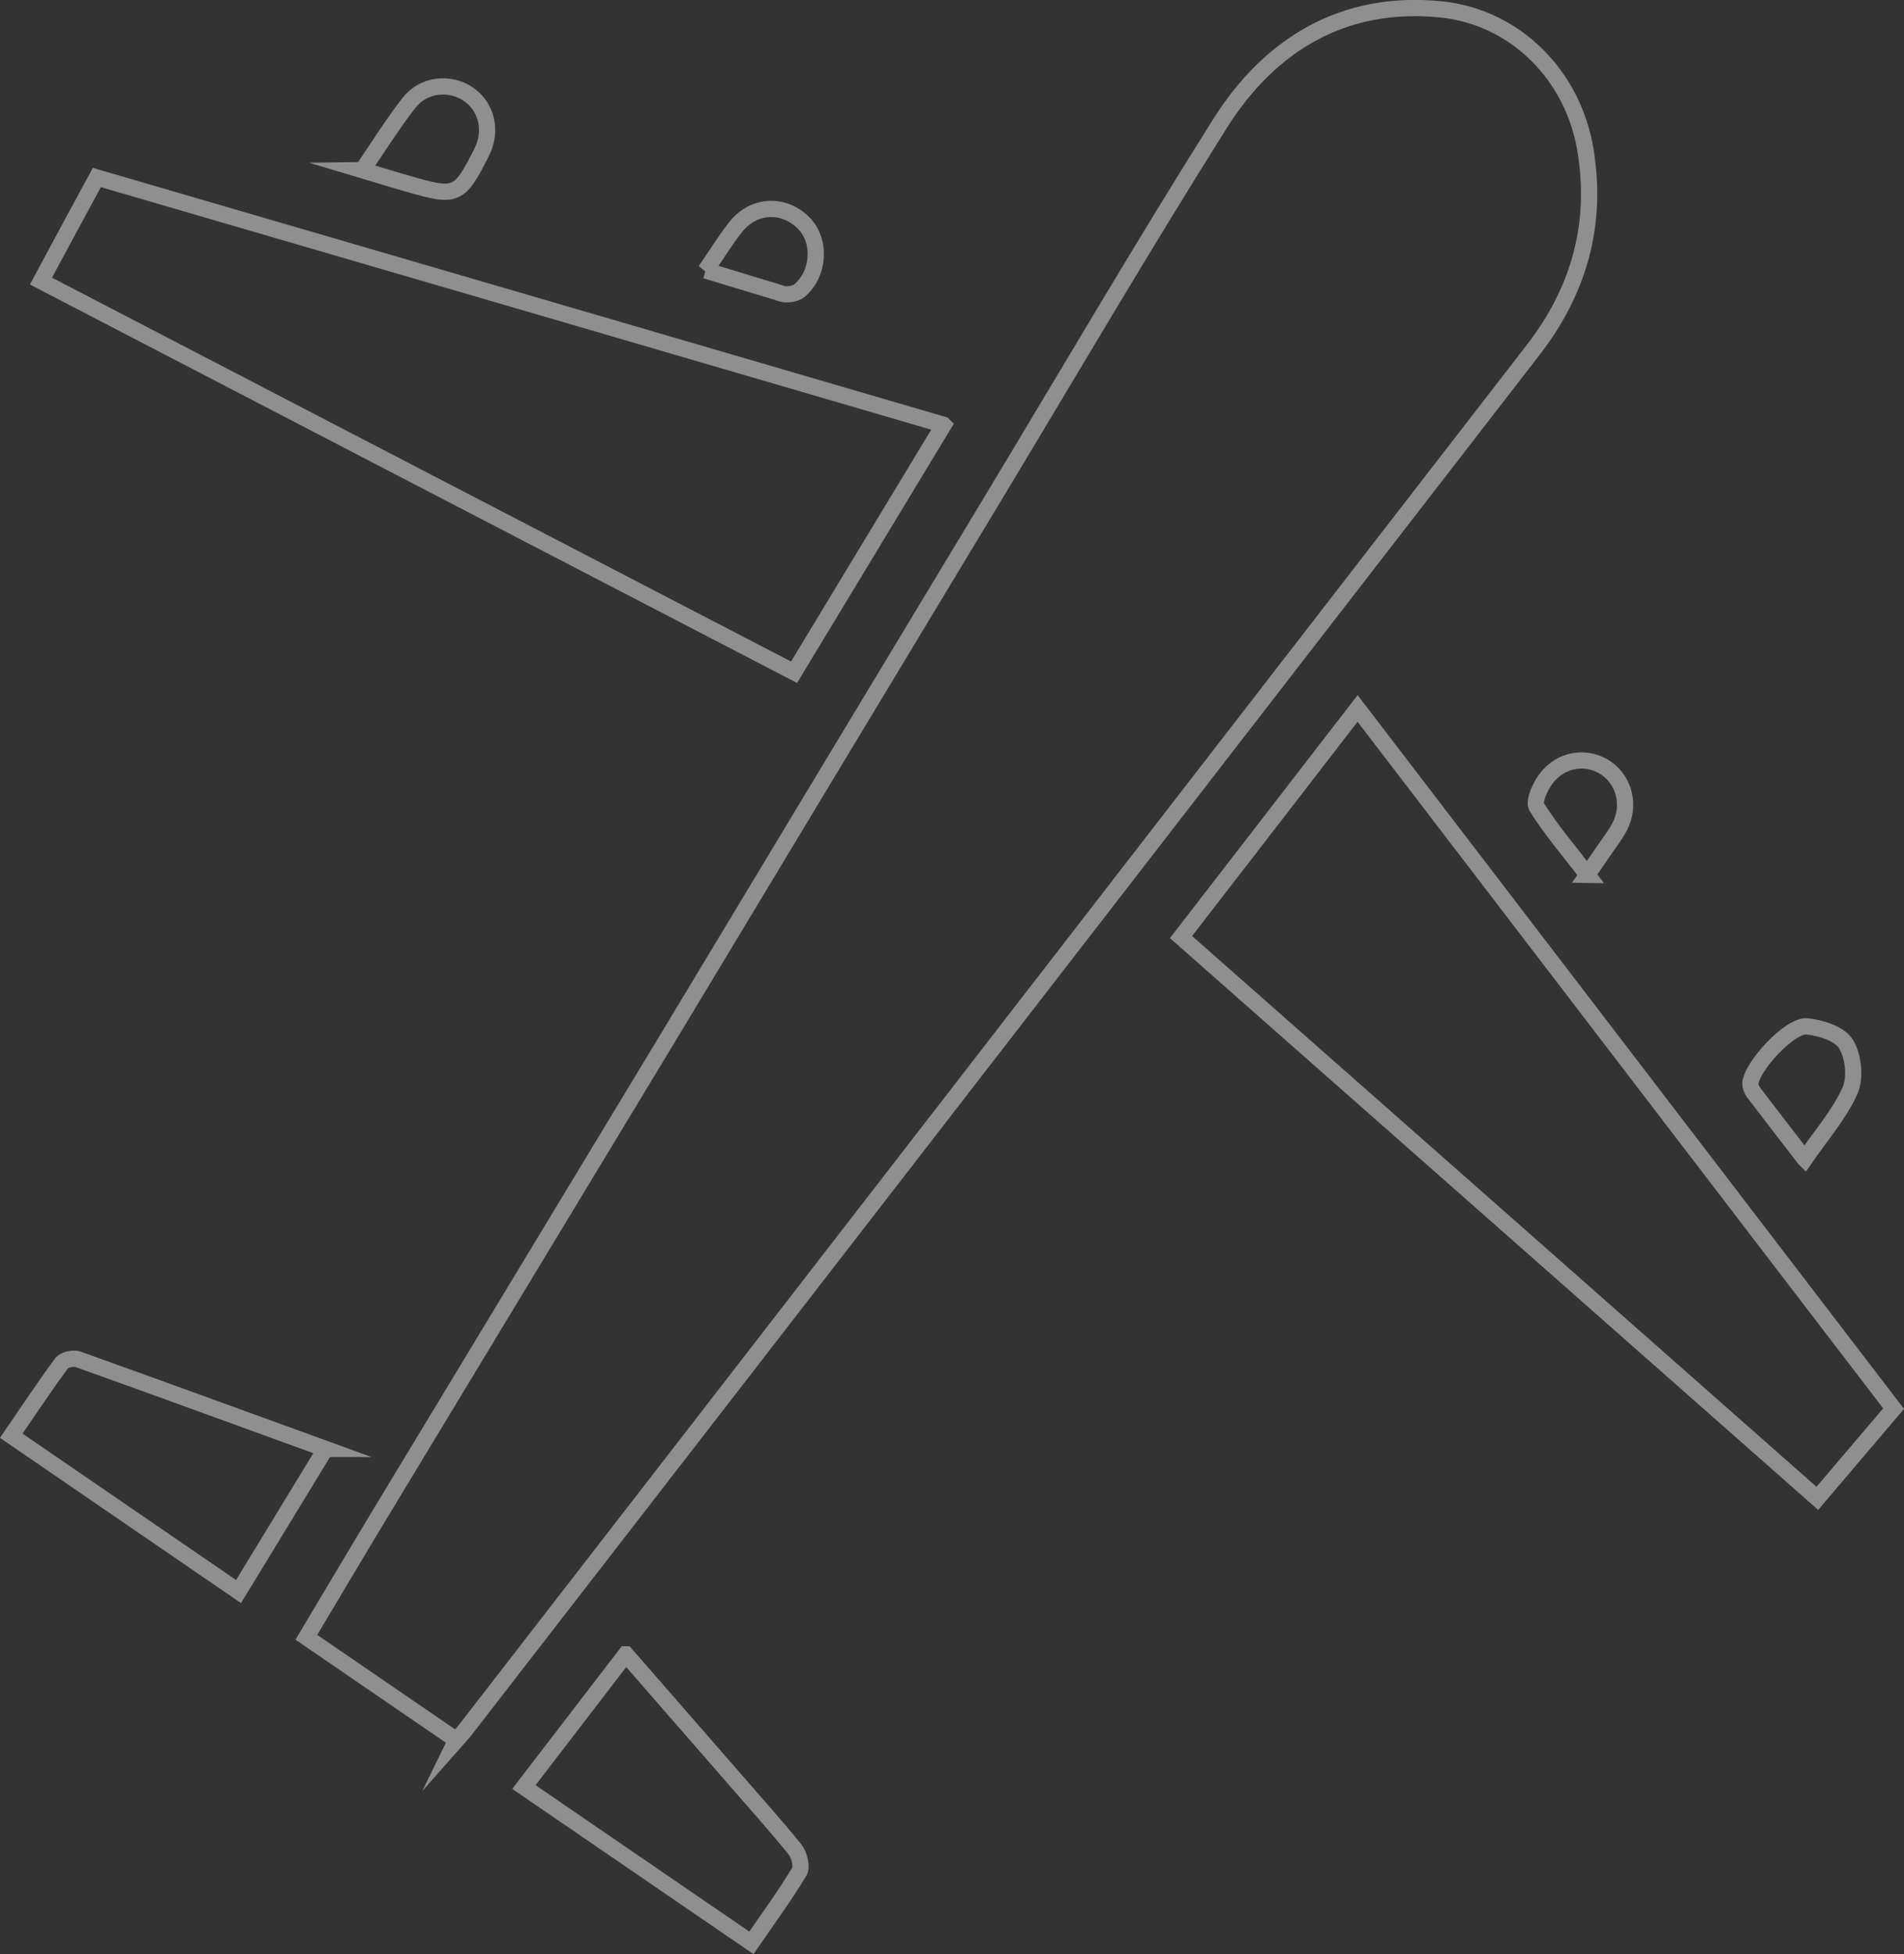 <?xml version="1.0" encoding="UTF-8"?><svg id="Capa_2" xmlns="http://www.w3.org/2000/svg" viewBox="0 0 87.88 90.17"><rect x="0" y="0" width="87.88" height="90.17" fill="#333333" stroke="none"/><defs><style>.cls-1{fill:none;stroke:#fff;stroke-miterlimit:10;stroke-width:.75px;}.cls-2{opacity:.45;}</style></defs><g id="Capa_1-2"><g class="cls-2"><path class="cls-1" d="m21.05,80.31c.15-.17.28-.3.39-.44,6.98-9.01,13.96-18.02,20.93-27.03,9.47-12.23,18.93-24.47,28.4-36.7,2.12-2.74,2.98-5.82,2.4-9.26-.58-3.42-3.24-6.11-6.69-6.45-4.46-.44-7.86,1.61-10.17,5.27-3.6,5.72-7.02,11.56-10.51,17.35-5.04,8.35-10.07,16.7-15.1,25.05-4.33,7.16-8.66,14.32-12.99,21.48-1.19,1.97-2.37,3.96-3.57,5.97,2.34,1.6,4.61,3.16,6.92,4.74Zm22.49-60.71c-13.14-3.84-26.1-7.63-39.07-11.41-.89,1.64-1.7,3.14-2.58,4.78,11.62,6.04,23.16,12.03,34.76,18.05,2.32-3.83,4.55-7.53,6.9-11.41Zm19.12,13.09c-2.78,3.6-5.44,7.05-8.15,10.55,9.83,8.66,19.56,17.25,29.37,25.9,1.21-1.43,2.34-2.75,3.52-4.14-8.23-10.75-16.43-21.46-24.74-32.31Zm-33.78,43.65c-1.64,2.13-3.15,4.1-4.7,6.12,3.53,2.42,6.96,4.77,10.5,7.19.77-1.12,1.54-2.17,2.21-3.28.14-.23,0-.78-.19-1.02-.91-1.13-1.89-2.21-2.84-3.31-1.61-1.85-3.23-3.7-4.97-5.7Zm-13.86-9.48c-3.94-1.43-7.68-2.8-11.43-4.14-.21-.07-.63.02-.75.19-.79,1.07-1.53,2.19-2.32,3.34,3.53,2.42,6.96,4.77,10.49,7.19,1.33-2.18,2.62-4.3,4.01-6.58Zm1.7-59.01c.77.23,1.44.44,2.11.63,2.24.65,2.37.59,3.4-1.45.5-.98.24-2.1-.61-2.68-.84-.58-2.06-.47-2.73.38-.75.96-1.4,2-2.16,3.12Zm66.58,45.63c.77-1.12,1.6-2.06,2.09-3.16.26-.59.16-1.58-.19-2.15-.29-.47-1.15-.74-1.79-.81-.79-.08-2.57,1.85-2.62,2.64,0,.13.06.29.14.4.76,1,1.53,1.99,2.36,3.07Zm-10.04-13.11c.29-.42.49-.72.7-1.02.27-.4.58-.79.8-1.21.5-.97.22-2.1-.62-2.69-.88-.61-2.09-.44-2.78.48-.27.36-.59,1.05-.43,1.31.66,1.06,1.49,2.02,2.34,3.13ZM32.57,12.48c1.15.35,2.18.66,3.2.97.18.05.36.14.54.13.2,0,.44-.05.59-.17.92-.78,1.01-2.29.2-3.11-.91-.93-2.3-.88-3.14.17-.48.6-.88,1.27-1.4,2.02Z"/></g></g></svg>